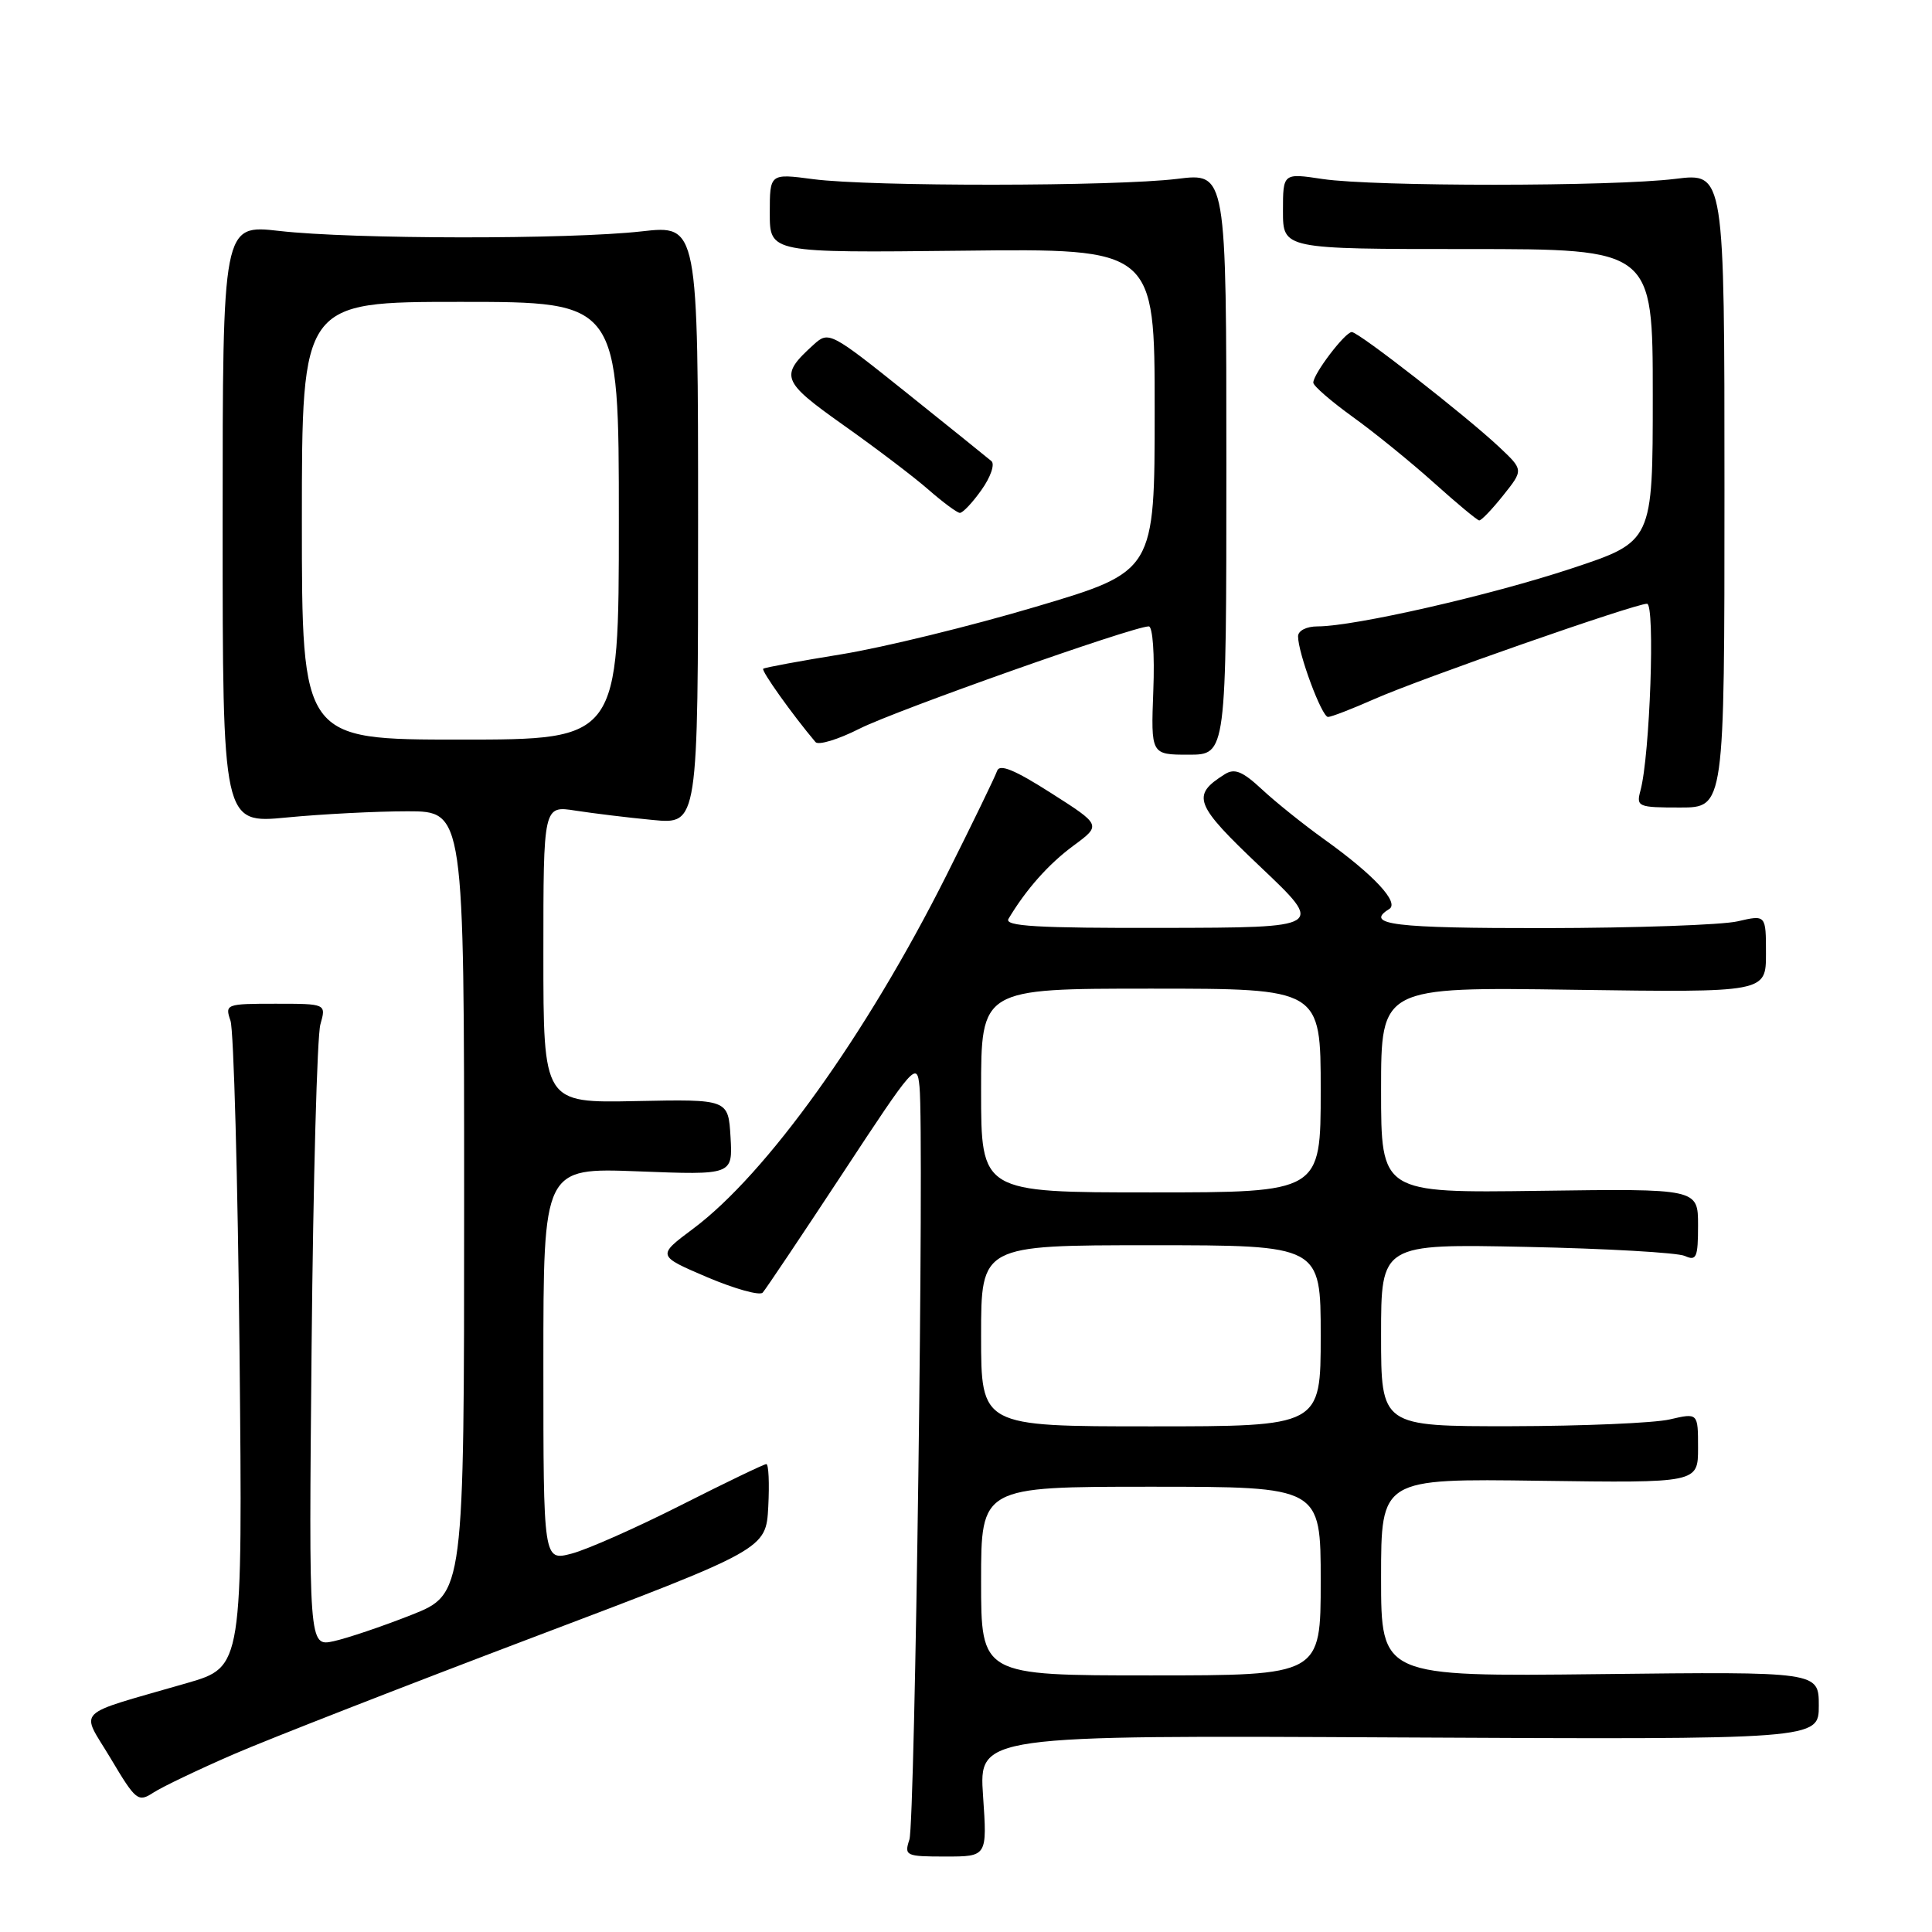 <?xml version="1.0" encoding="UTF-8" standalone="no"?>
<!DOCTYPE svg PUBLIC "-//W3C//DTD SVG 1.1//EN" "http://www.w3.org/Graphics/SVG/1.1/DTD/svg11.dtd" >
<svg xmlns="http://www.w3.org/2000/svg" xmlns:xlink="http://www.w3.org/1999/xlink" version="1.1" viewBox="0 0 256 256">
 <g >
 <path fill="currentColor"
d=" M 130.26 237.97 C 129.71 229.93 129.71 229.93 185.36 230.22 C 241.00 230.50 241.00 230.50 241.00 226.00 C 241.00 221.50 241.00 221.50 212.00 221.83 C 183.00 222.16 183.00 222.16 183.00 209.04 C 183.00 195.92 183.00 195.92 204.00 196.21 C 225.00 196.50 225.00 196.50 225.00 191.86 C 225.00 187.21 225.00 187.21 221.25 188.08 C 219.19 188.56 209.74 188.96 200.25 188.98 C 183.00 189.00 183.00 189.00 183.00 176.91 C 183.00 164.82 183.00 164.82 202.25 165.22 C 212.84 165.44 222.29 165.98 223.25 166.42 C 224.79 167.12 225.00 166.62 225.00 162.36 C 225.00 157.50 225.00 157.50 204.00 157.79 C 183.00 158.08 183.00 158.08 183.00 144.43 C 183.00 130.78 183.00 130.78 208.50 131.15 C 234.00 131.51 234.00 131.51 234.00 126.36 C 234.00 121.21 234.00 121.21 230.25 122.08 C 228.19 122.56 216.71 122.96 204.75 122.98 C 184.67 123.00 180.73 122.52 184.08 120.45 C 185.46 119.60 182.05 115.93 175.50 111.24 C 172.75 109.27 169.02 106.28 167.22 104.60 C 164.64 102.20 163.59 101.77 162.29 102.59 C 157.81 105.41 158.25 106.56 167.04 114.89 C 175.50 122.91 175.50 122.91 154.19 122.95 C 137.40 122.99 133.04 122.73 133.63 121.75 C 135.95 117.86 138.93 114.50 142.22 112.07 C 145.94 109.33 145.94 109.33 139.25 105.07 C 134.44 102.00 132.44 101.18 132.12 102.15 C 131.87 102.89 128.85 109.12 125.40 116.00 C 114.82 137.07 101.57 155.55 91.86 162.80 C 87.05 166.39 87.05 166.39 93.69 169.23 C 97.35 170.78 100.66 171.71 101.06 171.28 C 101.45 170.85 106.21 163.75 111.64 155.50 C 121.19 140.97 121.51 140.61 121.84 144.00 C 122.47 150.38 121.25 241.46 120.50 243.75 C 119.80 245.90 120.01 246.00 125.29 246.00 C 130.81 246.00 130.81 246.00 130.26 237.97 Z  M 31.00 232.43 C 35.67 230.41 53.45 223.47 70.50 217.01 C 101.50 205.28 101.50 205.28 101.80 199.64 C 101.96 196.54 101.85 194.00 101.54 194.00 C 101.24 194.00 96.15 196.45 90.24 199.44 C 84.33 202.43 77.81 205.32 75.75 205.86 C 72.00 206.84 72.00 206.84 72.00 180.78 C 72.00 154.73 72.00 154.73 84.55 155.21 C 97.09 155.70 97.09 155.70 96.80 150.67 C 96.50 145.65 96.50 145.65 84.25 145.90 C 72.00 146.15 72.00 146.15 72.00 126.44 C 72.00 106.74 72.00 106.74 76.25 107.41 C 78.59 107.77 83.20 108.34 86.50 108.65 C 92.50 109.23 92.50 109.23 92.50 69.52 C 92.50 29.81 92.50 29.81 85.00 30.66 C 75.37 31.74 46.71 31.71 37.00 30.60 C 29.50 29.75 29.50 29.75 29.50 69.44 C 29.50 109.14 29.50 109.14 38.00 108.32 C 42.67 107.87 49.88 107.50 54.00 107.50 C 61.50 107.50 61.50 107.50 61.50 159.36 C 61.50 211.22 61.50 211.22 54.50 213.99 C 50.65 215.51 46.02 217.07 44.21 217.47 C 40.91 218.18 40.91 218.18 41.29 178.34 C 41.50 156.43 42.02 137.26 42.45 135.75 C 43.23 133.00 43.23 133.00 36.50 133.00 C 29.95 133.00 29.79 133.06 30.54 135.25 C 30.97 136.49 31.51 156.26 31.74 179.18 C 32.15 220.87 32.15 220.87 24.83 223.00 C 9.48 227.45 10.66 226.29 14.67 233.01 C 18.01 238.62 18.30 238.85 20.34 237.52 C 21.53 236.75 26.32 234.46 31.00 232.43 Z  M 228.50 64.95 C 228.50 22.89 228.50 22.89 222.00 23.70 C 213.66 24.73 182.10 24.74 175.25 23.72 C 170.00 22.93 170.00 22.93 170.00 27.97 C 170.00 33.00 170.00 33.00 194.50 33.00 C 219.00 33.00 219.00 33.00 219.00 52.38 C 219.00 71.76 219.00 71.76 208.25 75.32 C 197.48 78.89 179.46 83.00 174.59 83.00 C 173.11 83.00 172.00 83.57 172.00 84.32 C 172.00 86.55 175.14 95.00 175.97 95.00 C 176.40 95.00 179.17 93.93 182.13 92.62 C 188.24 89.92 216.62 80.00 218.24 80.00 C 219.33 80.00 218.63 100.10 217.37 104.75 C 216.79 106.90 217.04 107.00 222.63 107.00 C 228.50 107.00 228.50 107.00 228.50 64.95 Z  M 162.50 61.45 C 162.50 22.89 162.50 22.89 156.00 23.70 C 147.77 24.71 115.35 24.74 107.75 23.74 C 102.00 22.98 102.00 22.98 102.00 28.24 C 102.00 33.50 102.00 33.50 127.50 33.22 C 153.00 32.93 153.00 32.93 153.00 54.33 C 153.00 75.72 153.00 75.72 137.28 80.39 C 128.64 82.96 117.05 85.79 111.53 86.69 C 106.02 87.58 101.33 88.45 101.13 88.61 C 100.83 88.85 105.04 94.76 108.06 98.33 C 108.44 98.78 111.06 97.99 113.88 96.56 C 118.66 94.14 150.15 83.00 152.22 83.00 C 152.74 83.00 153.01 86.69 152.82 91.50 C 152.50 100.00 152.50 100.00 157.50 100.00 C 162.50 100.00 162.50 100.00 162.50 61.45 Z  M 199.19 65.63 C 201.87 62.27 201.87 62.27 198.69 59.27 C 194.27 55.11 180.03 44.00 179.12 44.00 C 178.23 44.00 173.99 49.58 174.02 50.71 C 174.03 51.14 176.40 53.19 179.27 55.26 C 182.15 57.33 186.97 61.25 190.00 63.97 C 193.03 66.69 195.72 68.93 196.00 68.96 C 196.28 68.98 197.71 67.49 199.19 65.63 Z  M 130.05 64.92 C 131.26 63.23 131.85 61.51 131.37 61.10 C 130.89 60.69 125.85 56.63 120.18 52.09 C 110.05 43.98 109.81 43.86 107.83 45.65 C 103.25 49.80 103.51 50.48 111.76 56.33 C 116.02 59.34 121.08 63.18 123.00 64.86 C 124.92 66.54 126.81 67.94 127.18 67.96 C 127.56 67.98 128.85 66.62 130.05 64.92 Z  M 130.00 209.50 C 130.00 197.00 130.00 197.00 152.50 197.00 C 175.00 197.00 175.00 197.00 175.00 209.50 C 175.00 222.00 175.00 222.00 152.50 222.00 C 130.00 222.00 130.00 222.00 130.00 209.50 Z  M 130.00 177.00 C 130.00 165.00 130.00 165.00 152.50 165.00 C 175.00 165.00 175.00 165.00 175.00 177.00 C 175.00 189.00 175.00 189.00 152.50 189.00 C 130.00 189.00 130.00 189.00 130.00 177.00 Z  M 130.00 144.50 C 130.00 131.00 130.00 131.00 152.50 131.00 C 175.00 131.00 175.00 131.00 175.00 144.50 C 175.00 158.00 175.00 158.00 152.50 158.00 C 130.00 158.00 130.00 158.00 130.00 144.50 Z  M 40.00 69.00 C 40.00 40.00 40.00 40.00 61.00 40.00 C 82.00 40.00 82.00 40.00 82.00 69.00 C 82.00 98.00 82.00 98.00 61.00 98.00 C 40.00 98.00 40.00 98.00 40.00 69.00 Z "/>
</g>
</svg>